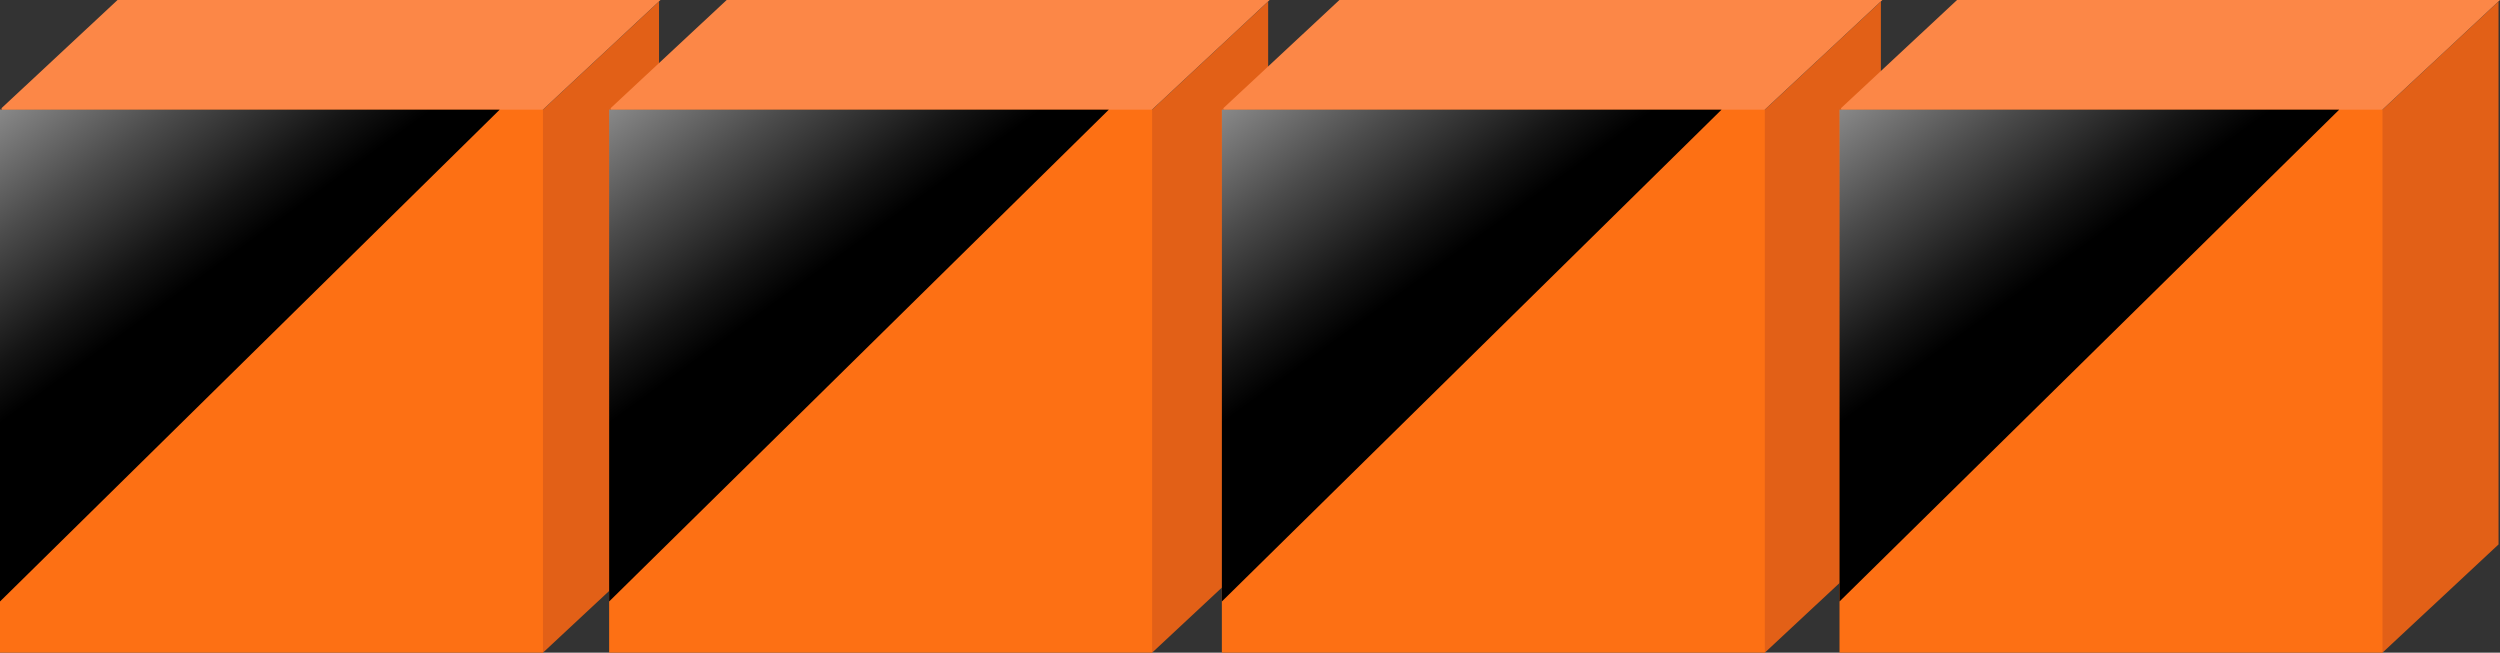 <svg xmlns="http://www.w3.org/2000/svg" xmlns:xlink="http://www.w3.org/1999/xlink" viewBox="0 0 230.211 60.098"><rect x="0" y="0" width="230.211" height="60.098" fill="#333333" stroke="none"/><defs><linearGradient id="a" x1="-13.477" y1="-17.578" x2="18.044" y2="25.9" gradientUnits="userSpaceOnUse"><stop offset="0.241" stop-color="#fff"/><stop offset="0.492" stop-color="#a1a1a1"/><stop offset="0.742" stop-color="#4b4b4b"/><stop offset="0.916" stop-color="#151515"/><stop offset="1"/></linearGradient><linearGradient id="b" x1="42.614" y1="-17.578" x2="74.136" y2="25.9" xlink:href="#a"/><linearGradient id="c" x1="99.037" y1="-17.578" x2="130.558" y2="25.9" xlink:href="#a"/><linearGradient id="d" x1="155.913" y1="-17.578" x2="187.434" y2="25.9" xlink:href="#a"/></defs><g style="isolation:isolate"><polygon points="10.535 49.563 10.687 50.134 49.999 60.098 60.686 50.134 60.686 0.136 49.999 10.1 10.535 49.563" fill="#e26017"/><polygon points="0.136 9.963 10.671 49.427 50.135 9.963 60.821 0 10.823 0 0.136 9.963" fill="#fc8747"/><rect y="10.1" width="49.999" height="49.999" fill="#fd7014"/><polygon points="0 55.388 0 10.1 46.012 10.1 0 55.388" fill="url(#a)" style="mix-blend-mode:screen"/><polygon points="66.627 49.563 66.778 50.134 106.091 60.098 116.777 50.134 116.777 0.136 106.091 10.1 66.627 49.563" fill="#e26017"/><polygon points="56.227 9.963 66.762 49.427 106.226 9.963 116.913 0 66.915 0 56.227 9.963" fill="#fc8747"/><rect x="56.092" y="10.1" width="49.999" height="49.999" fill="#fd7014"/><polygon points="56.092 55.388 56.092 10.1 102.103 10.1 56.092 55.388" fill="url(#b)" style="mix-blend-mode:screen"/><polygon points="123.05 49.563 123.201 50.134 162.514 60.098 173.2 50.134 173.2 0.136 162.514 10.1 123.05 49.563" fill="#e26017"/><polygon points="112.65 9.963 123.185 49.427 162.649 9.963 173.336 0 123.338 0 112.65 9.963" fill="#fc8747"/><rect x="112.514" y="10.1" width="49.999" height="49.999" fill="#fd7014"/><polygon points="112.514 55.388 112.514 10.1 158.526 10.1 112.514 55.388" fill="url(#c)" style="mix-blend-mode:screen"/><polygon points="179.925 49.563 180.077 50.134 219.389 60.098 230.076 50.134 230.076 0.136 219.389 10.1 179.925 49.563" fill="#e26017"/><polygon points="169.526 9.963 180.061 49.427 219.525 9.963 230.211 0 180.213 0 169.526 9.963" fill="#fc8747"/><rect x="169.39" y="10.1" width="49.999" height="49.999" fill="#fd7014"/><polygon points="169.39 55.388 169.39 10.1 215.402 10.1 169.39 55.388" fill="url(#d)" style="mix-blend-mode:screen"/></g></svg>